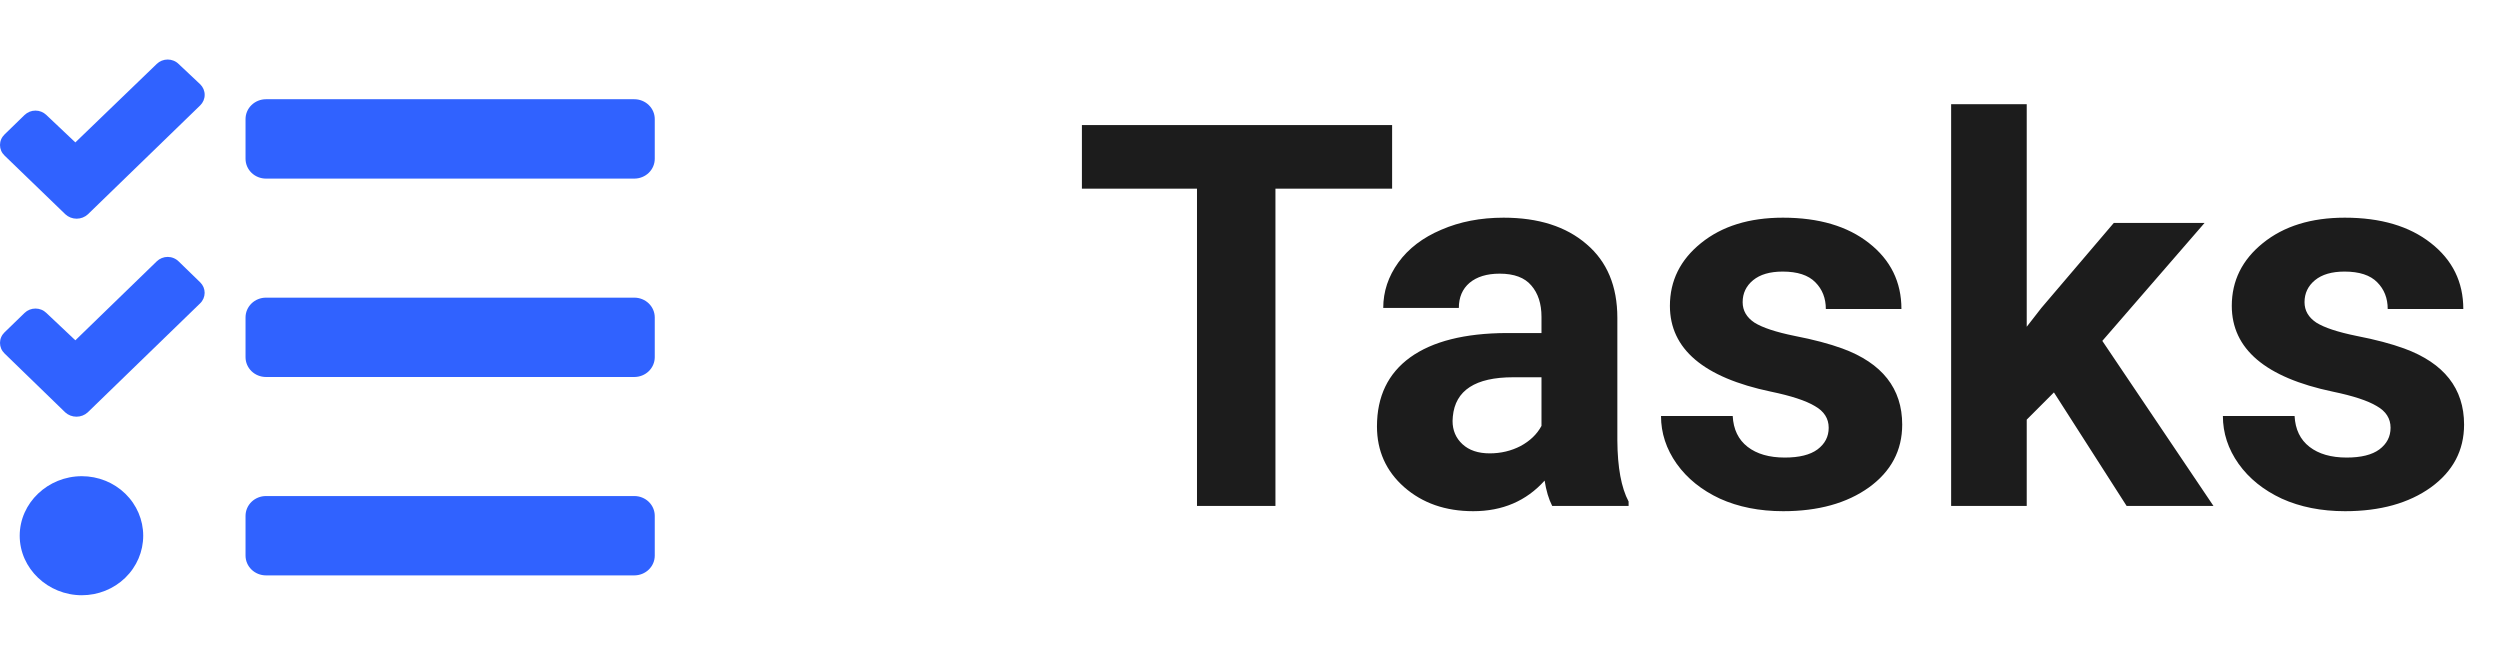 <svg width="84" height="22" viewBox="0 0 84 22" fill="none" xmlns="http://www.w3.org/2000/svg">
<path d="M46.775 6.339H42.855V17H40.219V6.339H36.352V4.203H46.775V6.339ZM52.154 17C52.037 16.771 51.952 16.487 51.899 16.148C51.284 16.833 50.484 17.176 49.5 17.176C48.568 17.176 47.795 16.906 47.18 16.367C46.57 15.828 46.266 15.148 46.266 14.328C46.266 13.32 46.638 12.547 47.382 12.008C48.132 11.469 49.213 11.196 50.625 11.19H51.794V10.646C51.794 10.206 51.68 9.854 51.451 9.591C51.228 9.327 50.874 9.195 50.388 9.195C49.96 9.195 49.623 9.298 49.377 9.503C49.137 9.708 49.017 9.989 49.017 10.347H46.477C46.477 9.796 46.647 9.286 46.986 8.817C47.326 8.349 47.807 7.982 48.428 7.719C49.049 7.449 49.746 7.314 50.52 7.314C51.691 7.314 52.62 7.61 53.306 8.202C53.997 8.788 54.343 9.614 54.343 10.681V14.803C54.349 15.705 54.475 16.388 54.721 16.851V17H52.154ZM50.054 15.233C50.429 15.233 50.774 15.151 51.091 14.987C51.407 14.817 51.642 14.592 51.794 14.31V12.676H50.845C49.573 12.676 48.897 13.115 48.815 13.994L48.806 14.144C48.806 14.46 48.917 14.721 49.14 14.926C49.362 15.131 49.667 15.233 50.054 15.233ZM61.444 14.372C61.444 14.062 61.289 13.818 60.978 13.643C60.674 13.461 60.182 13.3 59.502 13.159C57.24 12.685 56.109 11.724 56.109 10.276C56.109 9.433 56.458 8.729 57.155 8.167C57.858 7.599 58.775 7.314 59.906 7.314C61.113 7.314 62.077 7.599 62.798 8.167C63.524 8.735 63.888 9.474 63.888 10.382H61.348C61.348 10.019 61.23 9.72 60.996 9.485C60.762 9.245 60.395 9.125 59.898 9.125C59.47 9.125 59.139 9.222 58.904 9.415C58.67 9.608 58.553 9.854 58.553 10.153C58.553 10.435 58.685 10.663 58.948 10.839C59.218 11.009 59.669 11.158 60.302 11.287C60.935 11.41 61.468 11.551 61.901 11.709C63.243 12.201 63.914 13.054 63.914 14.267C63.914 15.134 63.542 15.837 62.798 16.376C62.054 16.909 61.093 17.176 59.915 17.176C59.118 17.176 58.409 17.035 57.788 16.754C57.173 16.467 56.69 16.077 56.338 15.585C55.986 15.087 55.81 14.551 55.81 13.977H58.219C58.242 14.428 58.409 14.773 58.72 15.014C59.03 15.254 59.446 15.374 59.968 15.374C60.454 15.374 60.82 15.283 61.066 15.102C61.318 14.914 61.444 14.671 61.444 14.372ZM69.012 13.185L68.098 14.1V17H65.558V3.5H68.098V10.979L68.59 10.347L71.024 7.49H74.074L70.638 11.454L74.373 17H71.455L69.012 13.185ZM80.323 14.372C80.323 14.062 80.168 13.818 79.857 13.643C79.553 13.461 79.061 13.3 78.381 13.159C76.119 12.685 74.988 11.724 74.988 10.276C74.988 9.433 75.337 8.729 76.034 8.167C76.737 7.599 77.654 7.314 78.785 7.314C79.992 7.314 80.956 7.599 81.677 8.167C82.403 8.735 82.767 9.474 82.767 10.382H80.227C80.227 10.019 80.109 9.72 79.875 9.485C79.641 9.245 79.274 9.125 78.776 9.125C78.349 9.125 78.018 9.222 77.783 9.415C77.549 9.608 77.432 9.854 77.432 10.153C77.432 10.435 77.564 10.663 77.827 10.839C78.097 11.009 78.548 11.158 79.181 11.287C79.814 11.41 80.347 11.551 80.78 11.709C82.122 12.201 82.793 13.054 82.793 14.267C82.793 15.134 82.421 15.837 81.677 16.376C80.933 16.909 79.972 17.176 78.794 17.176C77.997 17.176 77.288 17.035 76.667 16.754C76.052 16.467 75.568 16.077 75.217 15.585C74.865 15.087 74.689 14.551 74.689 13.977H77.098C77.121 14.428 77.288 14.773 77.599 15.014C77.909 15.254 78.325 15.374 78.847 15.374C79.333 15.374 79.699 15.283 79.945 15.102C80.197 14.914 80.323 14.671 80.323 14.372Z" fill="#1C1C1C"/>
<path d="M5.999 2.147C5.951 2.1 5.894 2.063 5.831 2.038C5.769 2.013 5.701 2 5.634 2C5.566 2 5.499 2.013 5.436 2.038C5.373 2.063 5.316 2.1 5.268 2.147L2.532 4.785L1.557 3.863C1.509 3.817 1.452 3.78 1.389 3.754C1.327 3.729 1.259 3.716 1.192 3.716C1.124 3.716 1.056 3.729 0.994 3.754C0.931 3.78 0.874 3.817 0.826 3.863L0.152 4.518C0.104 4.565 0.065 4.62 0.039 4.681C0.013 4.741 0 4.806 0 4.872C0 4.938 0.013 5.003 0.039 5.064C0.065 5.125 0.104 5.18 0.152 5.226L2.197 7.201C2.299 7.295 2.434 7.348 2.575 7.348C2.716 7.348 2.851 7.295 2.953 7.201L3.623 6.551L6.725 3.543C6.822 3.449 6.877 3.322 6.877 3.189C6.878 3.057 6.825 2.929 6.729 2.834L5.999 2.147ZM5.999 8.78C5.951 8.733 5.894 8.696 5.831 8.671C5.769 8.645 5.701 8.632 5.634 8.632C5.566 8.632 5.499 8.645 5.436 8.671C5.373 8.696 5.316 8.733 5.268 8.78L2.532 11.434L1.557 10.514C1.509 10.467 1.452 10.43 1.389 10.405C1.327 10.38 1.259 10.367 1.192 10.367C1.124 10.367 1.056 10.38 0.994 10.405C0.931 10.43 0.874 10.467 0.826 10.514L0.152 11.167C0.104 11.214 0.065 11.269 0.039 11.33C0.013 11.39 0 11.456 0 11.521C0 11.587 0.013 11.652 0.039 11.713C0.065 11.774 0.104 11.829 0.152 11.876L2.191 13.855C2.293 13.949 2.429 14.001 2.57 14.001C2.71 14.001 2.846 13.949 2.948 13.855L3.622 13.201L6.725 10.192C6.821 10.099 6.875 9.973 6.876 9.841C6.877 9.709 6.824 9.582 6.728 9.488L5.999 8.78ZM2.75 16C1.612 16 0.662 16.896 0.662 18C0.662 19.104 1.613 20 2.75 20C3.297 20 3.822 19.789 4.208 19.414C4.595 19.039 4.812 18.53 4.812 18C4.812 17.47 4.595 16.961 4.208 16.586C3.822 16.211 3.297 16 2.75 16ZM21.312 16.667H8.937C8.755 16.667 8.58 16.737 8.451 16.862C8.322 16.987 8.25 17.157 8.25 17.334V18.667C8.25 18.844 8.322 19.013 8.451 19.138C8.58 19.263 8.755 19.333 8.937 19.333H21.312C21.495 19.333 21.67 19.263 21.799 19.138C21.928 19.013 22 18.844 22 18.667V17.334C22 17.157 21.928 16.987 21.799 16.862C21.67 16.737 21.495 16.667 21.312 16.667ZM21.312 3.334H8.937C8.755 3.334 8.58 3.405 8.451 3.53C8.322 3.655 8.25 3.824 8.25 4.001V5.334C8.25 5.511 8.322 5.681 8.451 5.806C8.58 5.931 8.755 6.001 8.937 6.001H21.312C21.495 6.001 21.67 5.931 21.799 5.806C21.928 5.681 22 5.511 22 5.334V4.001C22 3.824 21.928 3.655 21.799 3.53C21.67 3.405 21.495 3.334 21.312 3.334ZM21.312 10.001H8.937C8.755 10.001 8.58 10.071 8.451 10.196C8.322 10.321 8.25 10.491 8.25 10.667V12.001C8.25 12.177 8.322 12.347 8.451 12.472C8.58 12.597 8.755 12.667 8.937 12.667H21.312C21.495 12.667 21.67 12.597 21.799 12.472C21.928 12.347 22 12.177 22 12.001V10.667C22 10.491 21.928 10.321 21.799 10.196C21.67 10.071 21.495 10.001 21.312 10.001Z" fill="#3062FF"/>
</svg>

